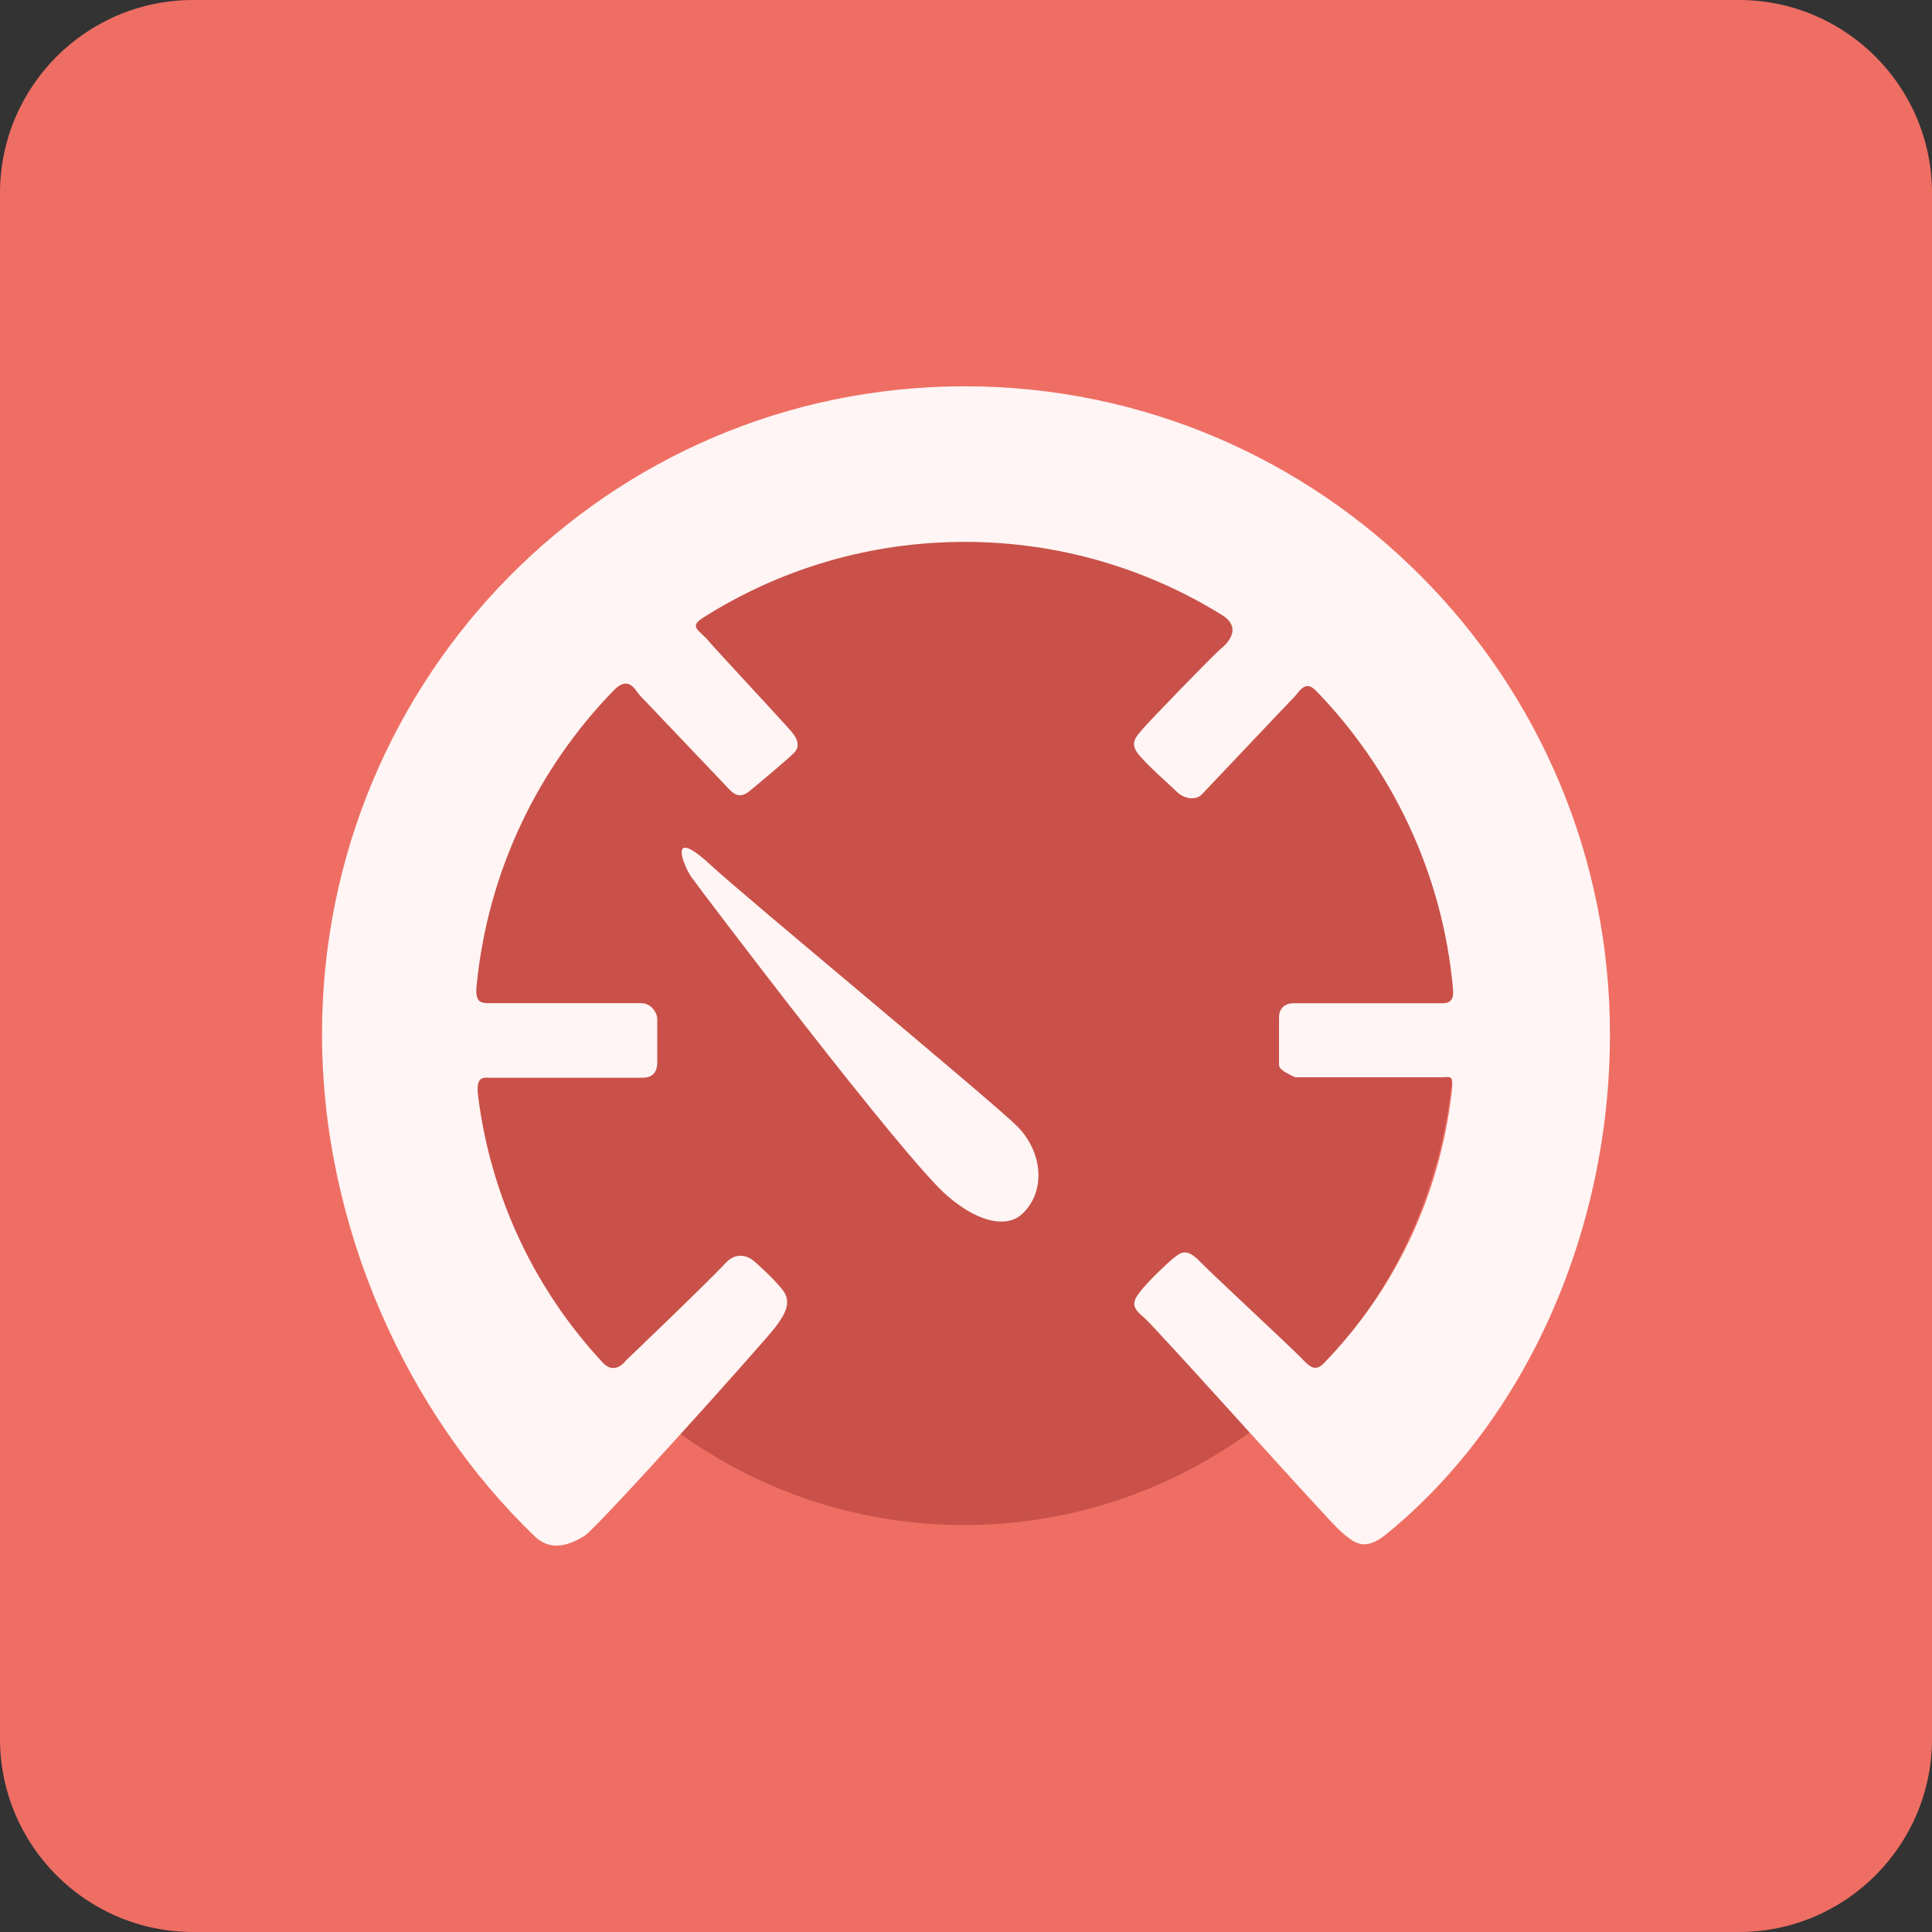 <svg xmlns="http://www.w3.org/2000/svg" width="120" height="120" viewBox="0 0 120 120"><rect x="0" y="0" width="120" height="120" fill="#333333" stroke="none"/><path d="M12 0h96c6.628 0 12 5.372 12 12v96c0 6.628-5.372 12-12 12h-96c-6.627 0-12-5.372-12-12v-96c0-6.628 5.373-12 12-12z" fill-rule="evenodd" clip-rule="evenodd" fill="#EF6E64"/><path d="M59.874 33.209c16.825 0 30.462 13.77 30.462 30.758 0 16.986-13.638 30.756-30.462 30.756-16.825 0-30.464-13.77-30.464-30.756 0-16.988 13.638-30.758 30.464-30.758z" fill-rule="evenodd" clip-rule="evenodd" fill="#C95149"/><g fill-rule="evenodd" clip-rule="evenodd" fill="#FEF5F4"><path d="M82.24 84.66c4.37-4.525 7.141-10.236 7.926-16.793.142-1.176-.09-.955-.633-.955h-9.075s-1.015-.406-1.015-.744v-2.979c0-.557.355-.877.92-.877h9.08c.375 0 .894.037.809-.895-.656-7.179-3.781-13.641-8.518-18.52-.689-.709-1.039.094-1.373.425-.334.331-5.254 5.544-5.704 6.011-.451.466-1.218.202-1.564-.154-.347-.355-2.042-1.82-2.478-2.461-.436-.641.033-1.033.328-1.405.294-.372 4.44-4.657 4.882-5.012.442-.357 1.356-1.307.063-2.109-4.644-2.876-10.114-4.535-15.971-4.535-5.979 0-11.556 1.73-16.262 4.719-.892.565-.226.755.314 1.39.54.636 4.659 5.053 5.171 5.652s.478.999.221 1.298c-.258.299-2.162 1.891-2.825 2.434-.663.542-1.067.079-1.438-.332l-5.373-5.646c-.264-.297-.672-1.252-1.596-.302-4.711 4.841-7.835 11.247-8.528 18.365-.096.99.231 1.072.756 1.072h9.461c.638 0 1.006.605 1.006.994v2.68c0 .891-.607.959-.948.959h-9.498c-.39 0-.84-.092-.679 1.174.807 6.355 3.582 12.061 7.75 16.531.764.822 1.444-.158 1.444-.158s5.196-4.965 6.14-6.004c.945-1.039 1.871-.092 1.871-.092s1.117.977 1.693 1.711c.577.736.233 1.436-.423 2.314-.657.879-11.076 12.496-11.87 12.98-.793.482-2.017 1.062-3.095.027-7.956-7.645-13.208-19.256-13.208-31.184 0-22.226 17.778-40.245 39.914-40.245 22.137 0 40.082 18.019 40.082 40.245 0 12.182-5.17 23.949-13.904 31.064-1.422 1.156-2.066.439-2.803-.17-.736-.611-11.518-12.707-12.247-13.309s-.735-.902-.294-1.512 1.809-1.918 2.214-2.227c.405-.305.745-.57 1.555.26s5.652 5.324 6.309 6.004c.528.553.86.883 1.413.311zM44.197 53.777c2.087 1.939 17.438 14.627 18.985 16.18s1.842 4.008.295 5.457c-.801.75-2.475.725-4.64-1.139-2.717-2.34-15.362-19.049-15.877-19.774-.516-.724-1.547-3.312 1.237-.724z"/></g></svg>